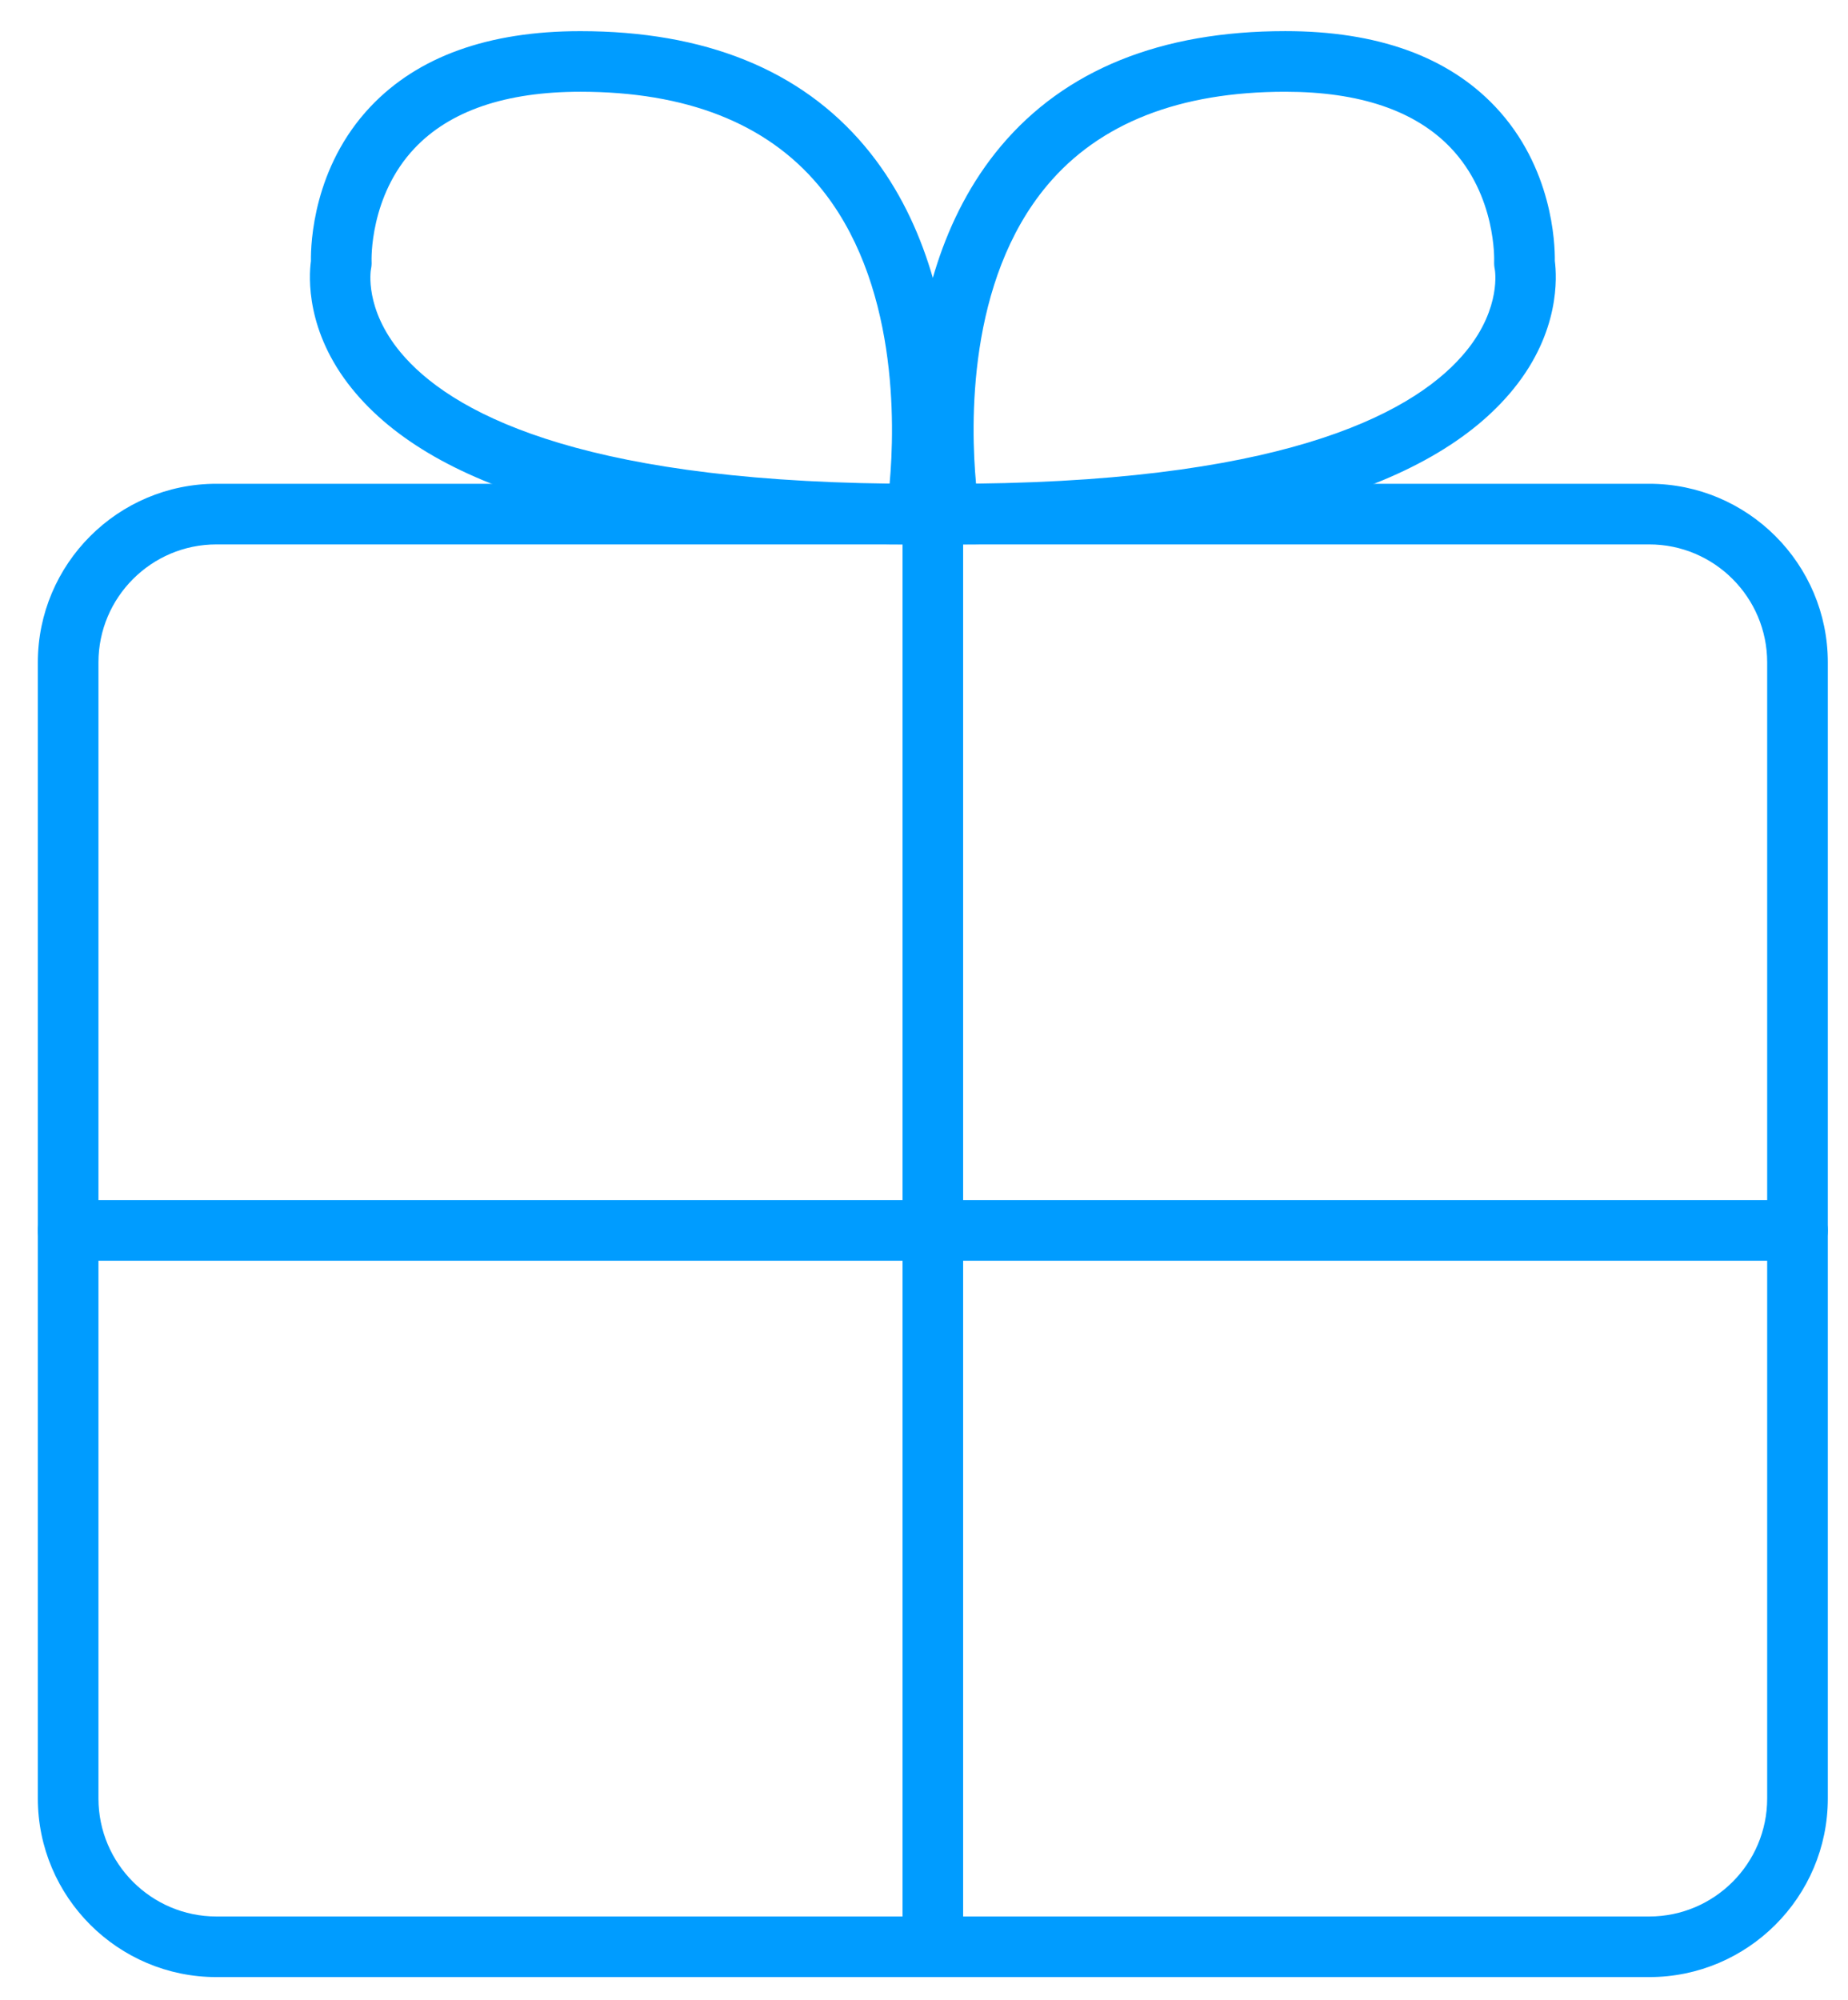 <svg enable-background="new -1.249 -1.027 61 66" height="66" viewBox="-1.249 -1.027 61 66" width="61" xmlns="http://www.w3.org/2000/svg"><g fill="#009cff"><path d="m53.19 64.219h-47.295c-3.25 0-5.895-2.644-5.895-5.896v-37.49c0-3.25 2.644-5.895 5.895-5.895h47.295c3.25 0 5.895 2.644 5.895 5.895v37.492c0 3.25-2.645 5.894-5.895 5.894zm-47.295-47.28c-2.147 0-3.894 1.747-3.894 3.894v37.492c0 2.146 1.747 3.894 3.894 3.894h47.295c2.146 0 3.893-1.746 3.893-3.894v-37.492c0-2.147-1.746-3.894-3.893-3.894z"/><path d="m29.001 16.939c-9.61 0-15.88-1.73-18.635-5.143-1.522-1.884-1.422-3.686-1.352-4.208-.008-.58.076-3.096 1.967-5.096 1.563-1.653 3.894-2.491 6.927-2.491 4.111 0 7.27 1.277 9.387 3.795 3.963 4.713 2.746 12.007 2.692 12.315-.084.479-.5.828-.986.828zm-11.093-14.938c-2.461 0-4.303.627-5.473 1.865-1.495 1.582-1.42 3.707-1.419 3.728.005.09-.002.179-.021.267-.006.038-.22 1.303.983 2.746 1.604 1.922 5.71 4.204 16.138 4.326.175-1.917.295-6.708-2.358-9.856-1.72-2.041-4.361-3.076-7.85-3.076z"/><path d="m30.084 16.939c-.486 0-.902-.35-.986-.829-.054-.308-1.271-7.602 2.692-12.315 2.117-2.518 5.275-3.795 9.387-3.795 3.034 0 5.364.838 6.928 2.491 1.893 2 1.976 4.517 1.969 5.096.068.521.17 2.325-1.354 4.209-2.755 3.413-9.026 5.143-18.636 5.143zm11.093-14.938c-3.492 0-6.136 1.037-7.854 3.082-2.657 3.16-2.531 7.938-2.354 9.85 10.524-.123 14.618-2.44 16.195-4.393 1.155-1.432.931-2.667.928-2.679-.019-.088-.024-.177-.021-.267 0-.017.08-2.158-1.438-3.746-1.171-1.225-3.006-1.847-5.456-1.847z"/><path d="m29.543 64.219c-.553 0-1-.448-1-1.001v-47.279c0-.553.448-1 1-1s1 .448 1 1v47.279c0 .553-.448 1.001-1 1.001z"/><path d="m58.084 40.579h-57.083c-.553 0-1-.447-1-1 0-.554.448-1.002 1-1.002h57.083c.553 0 1.001.448 1.001 1.002 0 .552-.448 1-1.001 1z"/></g></svg>